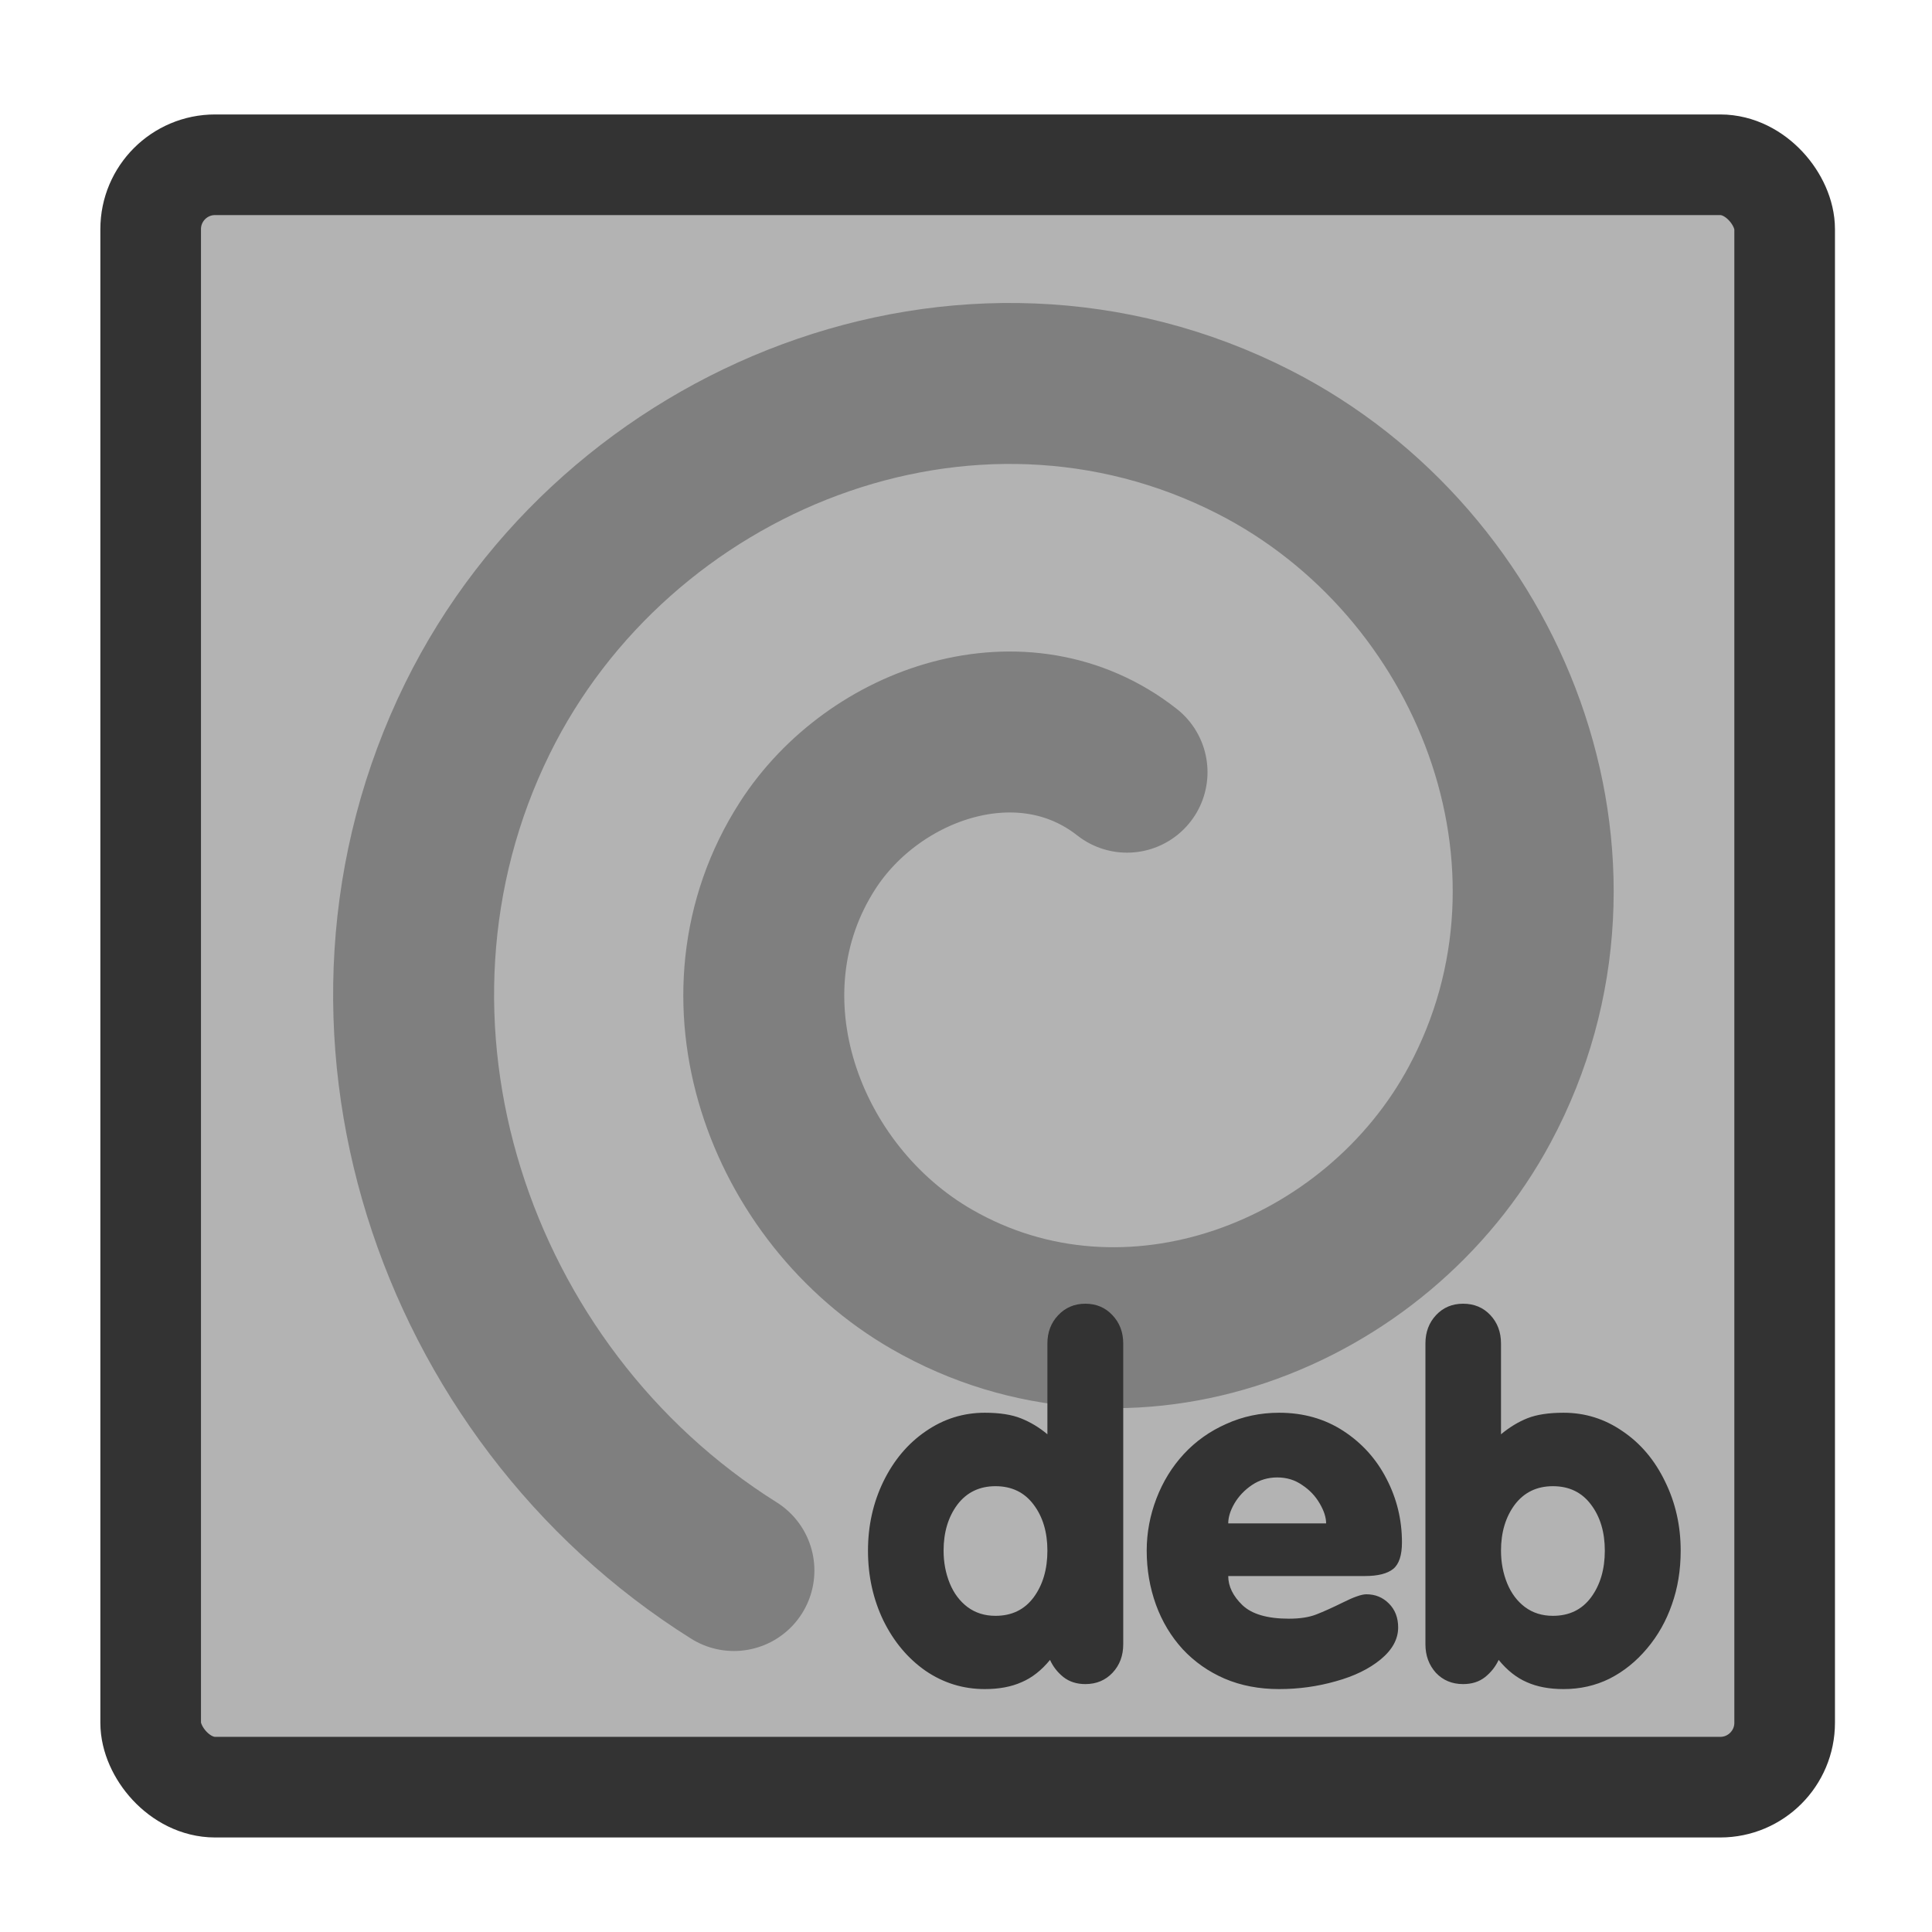 <?xml version="1.0" encoding="UTF-8" standalone="no"?>
<!DOCTYPE svg PUBLIC "-//W3C//DTD SVG 20010904//EN"
"http://www.w3.org/TR/2001/REC-SVG-20010904/DTD/svg10.dtd">
<!-- Created with Inkscape (http://www.inkscape.org/) -->
<svg
   version="1.0"
   x="0"
   y="0"
   width="60"
   height="60"
   id="svg1"
   sodipodi:version="0.32"
   inkscape:version="0.38.1"
   sodipodi:docname="deb.svg"
   sodipodi:docbase="/home/danny/flat/scalable/mimetypes"
   xmlns="http://www.w3.org/2000/svg"
   xmlns:inkscape="http://www.inkscape.org/namespaces/inkscape"
   xmlns:sodipodi="http://sodipodi.sourceforge.net/DTD/sodipodi-0.dtd"
   xmlns:xlink="http://www.w3.org/1999/xlink">
  <sodipodi:namedview
     id="base"
     pagecolor="#ffffff"
     bordercolor="#666666"
     borderopacity="1.0"
     inkscape:pageopacity="0.0"
     inkscape:pageshadow="2"
     inkscape:zoom="6.9465340"
     inkscape:cx="38.844573"
     inkscape:cy="21.996215"
     inkscape:window-width="1016"
     inkscape:window-height="685"
     inkscape:window-x="0"
     inkscape:window-y="0" />
  <defs
     id="defs3">
    <linearGradient
       id="linearGradient900">
      <stop
         style="stop-color:#000;stop-opacity:1;"
         offset="0"
         id="stop901" />
      <stop
         style="stop-color:#fff;stop-opacity:1;"
         offset="1"
         id="stop902" />
    </linearGradient>
    <linearGradient
       xlink:href="#linearGradient900"
       id="linearGradient903" />
    <linearGradient
       xlink:href="#linearGradient900"
       id="linearGradient904" />
    <linearGradient
       xlink:href="#linearGradient900"
       id="linearGradient905" />
    <linearGradient
       xlink:href="#linearGradient900"
       id="linearGradient906" />
    <linearGradient
       xlink:href="#linearGradient900"
       id="linearGradient907" />
  </defs>
  <rect
     style="font-size:12;fill:#b3b3b3;fill-opacity:1;fill-rule:evenodd;stroke:#333333;stroke-width:3.125;stroke-opacity:1;stroke-dasharray:none;stroke-linejoin:round;"
     id="rect812"
     width="50.745"
     height="50.385"
     x="4.679"
     y="5.117"
     rx="2"
     sodipodi:stroke-cmyk="(0 0 0 0.8)"
     sodipodi:fill-cmyk="(0 0 0 0.298039)" />
  <path
     sodipodi:type="spiral"
     style="font-size:12;fill:none;fill-opacity:0.75;fill-rule:evenodd;stroke:#7f7f7f;stroke-width:3.186;stroke-dasharray:none;stroke-linejoin:round;stroke-linecap:round;stroke-opacity:1;"
     id="path679"
     sodipodi:cx="13.13604832"
     sodipodi:cy="-14.85747814"
     sodipodi:expansion="1.00000000"
     sodipodi:revolution="2.00000000"
     sodipodi:radius="14.00459671"
     sodipodi:argument="-14.61805439"
     sodipodi:t0="0.25902143"
     d="M 14.439 -11.472 C 12.385 -9.859 9.434 -10.879 8.117 -12.925 C 6.202 -15.9 7.649 -19.825 10.575 -21.51 C 14.454 -23.745 19.379 -21.857 21.422 -18.048 C 23.985 -13.27 21.65 -7.334 16.955 -4.938 C 11.282 -2.042 4.329 -4.828 1.582 -10.409 C -1.375 -16.42 1.074 -23.77 6.658 -27.274 "
     transform="matrix(1.569,0,0,-1.569,12.346,5.981)"
     sodipodi:stroke-cmyk="(0.0000000 0.0000000 0.0000000 0.50000000)" />
  <path
     style="font-size:12;font-weight:900;fill:#333333;stroke-width:1pt;font-family:VAG Rounded Black SSi;"
     d="M 44.268,51.065 L 44.268,41.724 C 44.268,41.371 44.378,41.077 44.599,40.841 C 44.82,40.606 45.099,40.488 45.438,40.488 C 45.781,40.488 46.063,40.606 46.284,40.841 C 46.505,41.077 46.615,41.371 46.615,41.724 L 46.615,44.543 C 46.88,44.323 47.155,44.156 47.44,44.043 C 47.729,43.93 48.102,43.874 48.559,43.874 C 49.226,43.874 49.837,44.065 50.391,44.448 C 50.951,44.826 51.39,45.346 51.709,46.008 C 52.033,46.666 52.195,47.382 52.195,48.157 C 52.195,48.761 52.104,49.318 51.922,49.828 C 51.746,50.338 51.488,50.795 51.149,51.197 C 50.811,51.599 50.423,51.911 49.986,52.132 C 49.55,52.348 49.074,52.456 48.559,52.456 C 48.117,52.456 47.737,52.385 47.418,52.242 C 47.099,52.105 46.807,51.874 46.542,51.55 C 46.444,51.761 46.301,51.94 46.115,52.088 C 45.933,52.23 45.708,52.301 45.438,52.301 C 45.094,52.301 44.812,52.183 44.591,51.948 C 44.376,51.707 44.268,51.413 44.268,51.065 z M 48.227,46.155 C 47.727,46.155 47.332,46.347 47.042,46.729 C 46.758,47.112 46.615,47.588 46.615,48.157 C 46.615,48.52 46.679,48.859 46.807,49.173 C 46.934,49.482 47.118,49.727 47.359,49.909 C 47.604,50.091 47.894,50.181 48.227,50.181 C 48.733,50.181 49.128,49.99 49.412,49.607 C 49.697,49.22 49.839,48.736 49.839,48.157 C 49.839,47.583 49.697,47.107 49.412,46.729 C 49.128,46.347 48.733,46.155 48.227,46.155 z M 42.391,48.945 L 38.144,48.945 C 38.144,49.264 38.291,49.566 38.585,49.85 C 38.88,50.13 39.361,50.27 40.028,50.27 C 40.372,50.27 40.656,50.226 40.882,50.137 C 41.108,50.049 41.385,49.924 41.714,49.762 C 42.047,49.595 42.288,49.512 42.435,49.512 C 42.71,49.512 42.943,49.607 43.134,49.799 C 43.325,49.99 43.421,50.238 43.421,50.542 C 43.421,50.905 43.24,51.236 42.876,51.536 C 42.518,51.83 42.055,52.056 41.485,52.213 C 40.916,52.375 40.33,52.456 39.726,52.456 C 39.103,52.456 38.539,52.348 38.033,52.132 C 37.533,51.916 37.099,51.612 36.731,51.219 C 36.368,50.822 36.09,50.36 35.899,49.835 C 35.708,49.305 35.612,48.746 35.612,48.157 C 35.612,47.603 35.713,47.063 35.914,46.538 C 36.115,46.013 36.399,45.552 36.767,45.154 C 37.135,44.757 37.575,44.445 38.085,44.22 C 38.595,43.989 39.142,43.874 39.726,43.874 C 40.477,43.874 41.142,44.063 41.721,44.44 C 42.3,44.818 42.746,45.314 43.06,45.927 C 43.379,46.54 43.539,47.198 43.539,47.9 C 43.539,48.302 43.448,48.577 43.267,48.724 C 43.085,48.871 42.793,48.945 42.391,48.945 z M 38.144,47.311 L 41.184,47.311 C 41.184,47.124 41.117,46.918 40.985,46.693 C 40.852,46.462 40.671,46.271 40.44,46.119 C 40.215,45.961 39.957,45.883 39.667,45.883 C 39.378,45.883 39.115,45.961 38.88,46.119 C 38.649,46.276 38.468,46.467 38.335,46.693 C 38.208,46.913 38.144,47.119 38.144,47.311 z M 34.883,41.724 L 34.883,51.065 C 34.883,51.418 34.773,51.712 34.552,51.948 C 34.331,52.183 34.049,52.301 33.706,52.301 C 33.436,52.301 33.208,52.227 33.021,52.08 C 32.84,51.933 32.702,51.756 32.609,51.55 C 32.344,51.874 32.05,52.105 31.726,52.242 C 31.407,52.385 31.026,52.456 30.585,52.456 C 29.913,52.456 29.299,52.267 28.745,51.889 C 28.195,51.506 27.759,50.986 27.435,50.329 C 27.116,49.666 26.956,48.942 26.956,48.157 C 26.956,47.382 27.116,46.666 27.435,46.008 C 27.759,45.346 28.198,44.826 28.752,44.448 C 29.307,44.065 29.918,43.874 30.585,43.874 C 31.046,43.874 31.421,43.933 31.711,44.05 C 32.005,44.168 32.278,44.332 32.528,44.543 L 32.528,41.724 C 32.528,41.376 32.638,41.084 32.859,40.849 C 33.085,40.608 33.367,40.488 33.706,40.488 C 34.044,40.488 34.324,40.606 34.545,40.841 C 34.77,41.077 34.883,41.371 34.883,41.724 z M 30.916,46.155 C 30.416,46.155 30.021,46.347 29.731,46.729 C 29.447,47.112 29.304,47.588 29.304,48.157 C 29.304,48.52 29.368,48.859 29.496,49.173 C 29.623,49.482 29.807,49.727 30.048,49.909 C 30.293,50.091 30.582,50.181 30.916,50.181 C 31.421,50.181 31.816,49.99 32.101,49.607 C 32.386,49.22 32.528,48.736 32.528,48.157 C 32.528,47.583 32.386,47.107 32.101,46.729 C 31.816,46.347 31.421,46.155 30.916,46.155 z "
     id="path838" />
</svg>
